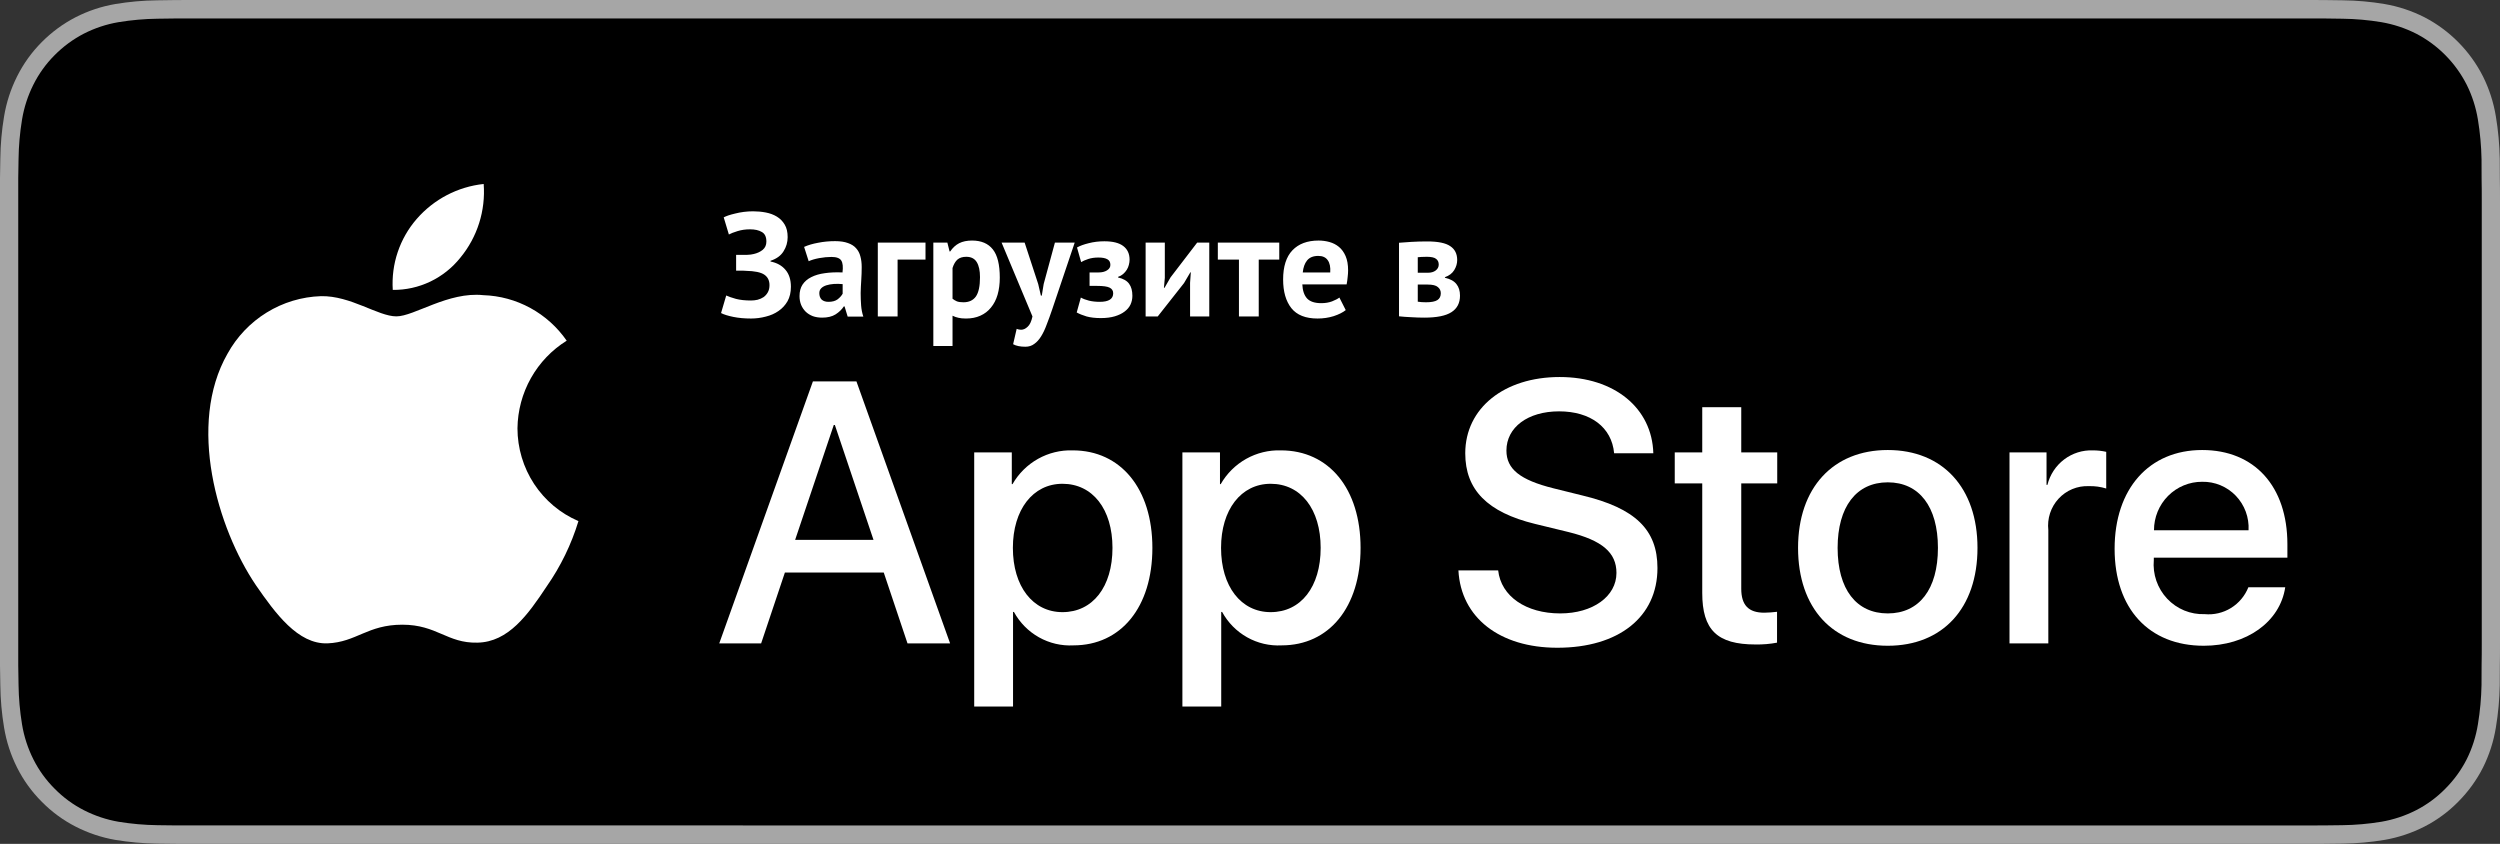 <svg width="237" height="80" viewBox="0 0 237 80" fill="none" xmlns="http://www.w3.org/2000/svg">
<rect x="0" y="0" width="237" height="80" fill="#333333" stroke="none"/>
<path d="M218.127 0H18.884C18.158 0 17.44 0 16.716 0.004C16.109 0.008 15.508 0.02 14.896 0.03C13.566 0.045 12.239 0.164 10.927 0.383C9.617 0.607 8.347 1.03 7.162 1.637C5.978 2.249 4.897 3.045 3.956 3.994C3.011 4.942 2.223 6.036 1.623 7.237C1.021 8.434 0.603 9.718 0.385 11.043C0.164 12.367 0.046 13.705 0.03 15.047C0.012 15.66 0.01 16.276 0 16.889V63.117C0.01 63.738 0.012 64.34 0.03 64.961C0.046 66.303 0.164 67.641 0.385 68.965C0.603 70.291 1.02 71.575 1.623 72.773C2.223 73.97 3.011 75.06 3.956 76.002C4.893 76.956 5.975 77.752 7.162 78.359C8.347 78.968 9.616 79.393 10.927 79.621C12.239 79.839 13.566 79.957 14.896 79.975C15.508 79.988 16.109 79.996 16.716 79.996C17.44 80 18.158 80 18.884 80H218.127C218.839 80 219.562 80 220.274 79.996C220.877 79.996 221.496 79.988 222.1 79.975C223.427 79.958 224.751 79.84 226.061 79.621C227.375 79.392 228.649 78.966 229.84 78.359C231.026 77.752 232.107 76.956 233.043 76.002C233.986 75.056 234.776 73.967 235.383 72.773C235.981 71.574 236.395 70.29 236.609 68.965C236.83 67.641 236.953 66.303 236.977 64.961C236.985 64.34 236.985 63.738 236.985 63.117C237 62.391 237 61.668 237 60.93V19.073C237 18.34 237 17.613 236.985 16.889C236.985 16.276 236.985 15.66 236.977 15.047C236.953 13.705 236.83 12.367 236.609 11.043C236.394 9.719 235.981 8.435 235.383 7.236C234.161 4.831 232.222 2.872 229.84 1.637C228.649 1.031 227.375 0.609 226.061 0.383C224.751 0.162 223.427 0.044 222.1 0.029C221.496 0.02 220.877 0.008 220.274 0.004C219.562 0 218.839 0 218.127 0V0Z" fill="#A6A6A6"/>
<path d="M16.725 78.25C16.122 78.25 15.533 78.242 14.934 78.228C13.694 78.212 12.457 78.103 11.232 77.902C10.091 77.704 8.985 77.334 7.951 76.806C6.927 76.283 5.993 75.596 5.184 74.773C4.364 73.96 3.682 73.016 3.163 71.98C2.639 70.937 2.276 69.82 2.088 68.666C1.884 67.426 1.774 66.172 1.758 64.916C1.745 64.494 1.729 63.09 1.729 63.09V16.889C1.729 16.889 1.747 15.506 1.758 15.1C1.773 13.845 1.883 12.593 2.086 11.355C2.275 10.198 2.638 9.077 3.162 8.031C3.679 6.996 4.358 6.052 5.173 5.235C5.987 4.411 6.924 3.721 7.95 3.19C8.982 2.664 10.085 2.297 11.225 2.103C12.453 1.9 13.695 1.79 14.939 1.774L16.726 1.75H220.264L222.072 1.775C223.306 1.79 224.536 1.899 225.753 2.101C226.904 2.298 228.019 2.667 229.062 3.196C231.118 4.266 232.79 5.958 233.845 8.036C234.361 9.075 234.719 10.187 234.905 11.334C235.111 12.582 235.226 13.843 235.25 15.108C235.255 15.675 235.255 16.283 235.255 16.889C235.271 17.639 235.271 18.352 235.271 19.072V60.929C235.271 61.656 235.271 62.365 235.255 63.08C235.255 63.73 235.255 64.326 235.248 64.939C235.225 66.181 235.111 67.421 234.909 68.646C234.724 69.808 234.364 70.935 233.84 71.986C233.318 73.011 232.639 73.946 231.828 74.758C231.019 75.585 230.083 76.276 229.057 76.803C228.016 77.335 226.903 77.705 225.753 77.902C224.529 78.104 223.291 78.213 222.051 78.228C221.471 78.242 220.864 78.25 220.274 78.25L218.127 78.254L16.725 78.25Z" fill="black"/>
<path d="M49.056 40.602C49.077 38.932 49.516 37.295 50.332 35.844C51.148 34.392 52.315 33.172 53.723 32.297C52.828 31.007 51.648 29.945 50.276 29.196C48.904 28.447 47.378 28.031 45.819 27.982C42.493 27.63 39.268 29.992 37.574 29.992C35.846 29.992 33.237 28.017 30.427 28.076C28.609 28.135 26.838 28.669 25.286 29.625C23.733 30.581 22.452 31.927 21.568 33.531C17.738 40.228 20.595 50.07 24.264 55.483C26.1 58.134 28.245 61.095 31.052 60.99C33.8 60.875 34.826 59.221 38.142 59.221C41.427 59.221 42.389 60.99 45.254 60.923C48.202 60.875 50.059 58.261 51.83 55.585C53.149 53.696 54.164 51.609 54.837 49.4C53.125 48.668 51.663 47.444 50.635 45.88C49.607 44.315 49.058 42.479 49.056 40.602V40.602Z" fill="white"/>
<path d="M43.646 24.422C45.253 22.474 46.045 19.969 45.853 17.441C43.398 17.701 41.129 18.887 39.5 20.76C38.704 21.675 38.094 22.74 37.705 23.894C37.316 25.047 37.157 26.267 37.235 27.483C38.463 27.496 39.678 27.227 40.789 26.697C41.899 26.166 42.876 25.389 43.646 24.422Z" fill="white"/>
<path d="M83.781 54.279H74.407L72.156 60.992H68.185L77.064 36.156H81.19L90.069 60.992H86.031L83.781 54.279ZM75.378 51.182H82.809L79.145 40.287H79.043L75.378 51.182Z" fill="white"/>
<path d="M109.246 51.939C109.246 57.566 106.264 61.181 101.763 61.181C100.623 61.242 99.489 60.977 98.491 60.416C97.493 59.856 96.672 59.023 96.121 58.014H96.036V66.982H92.355V42.885H95.918V45.896H95.986C96.562 44.892 97.397 44.063 98.403 43.499C99.408 42.936 100.546 42.658 101.695 42.695C106.246 42.695 109.246 46.328 109.246 51.939ZM105.463 51.939C105.463 48.273 103.587 45.863 100.724 45.863C97.912 45.863 96.021 48.324 96.021 51.939C96.021 55.588 97.912 58.031 100.724 58.031C103.587 58.031 105.463 55.639 105.463 51.939Z" fill="white"/>
<path d="M128.982 51.939C128.982 57.566 126 61.181 121.499 61.181C120.359 61.242 119.225 60.977 118.227 60.416C117.229 59.856 116.408 59.023 115.857 58.014H115.772V66.982H112.091V42.885H115.654V45.896H115.722C116.298 44.892 117.133 44.063 118.138 43.499C119.144 42.936 120.282 42.658 121.431 42.695C125.982 42.695 128.982 46.328 128.982 51.939ZM125.199 51.939C125.199 48.273 123.323 45.863 120.46 45.863C117.648 45.863 115.756 48.324 115.756 51.939C115.756 55.588 117.648 58.031 120.46 58.031C123.323 58.031 125.199 55.639 125.199 51.939H125.199Z" fill="white"/>
<path d="M142.026 54.072C142.298 56.535 144.668 58.152 147.906 58.152C151.008 58.152 153.24 56.535 153.24 54.314C153.24 52.387 151.894 51.232 148.706 50.441L145.519 49.666C141.003 48.564 138.906 46.432 138.906 42.971C138.906 38.685 142.604 35.742 147.855 35.742C153.052 35.742 156.615 38.685 156.735 42.971H153.019C152.797 40.492 150.768 38.996 147.803 38.996C144.838 38.996 142.809 40.51 142.809 42.713C142.809 44.469 144.105 45.502 147.275 46.293L149.985 46.965C155.031 48.17 157.127 50.217 157.127 53.849C157.127 58.496 153.462 61.406 147.633 61.406C142.178 61.406 138.496 58.564 138.258 54.072L142.026 54.072Z" fill="white"/>
<path d="M165.071 38.6V42.885H168.481V45.828H165.071V55.81C165.071 57.361 165.754 58.084 167.253 58.084C167.657 58.077 168.061 58.048 168.463 57.998V60.924C167.789 61.051 167.104 61.108 166.419 61.096C162.789 61.096 161.373 59.719 161.373 56.207V45.828H158.766V42.885H161.373V38.6H165.071Z" fill="white"/>
<path d="M170.456 51.939C170.456 46.242 173.778 42.662 178.96 42.662C184.159 42.662 187.466 46.242 187.466 51.939C187.466 57.652 184.176 61.217 178.96 61.217C173.745 61.217 170.456 57.652 170.456 51.939ZM183.716 51.939C183.716 48.031 181.942 45.725 178.96 45.725C175.977 45.725 174.206 48.049 174.206 51.939C174.206 55.863 175.977 58.152 178.96 58.152C181.942 58.152 183.716 55.863 183.716 51.939H183.716Z" fill="white"/>
<path d="M190.501 42.885H194.011V45.967H194.096C194.334 45.004 194.892 44.154 195.678 43.558C196.463 42.962 197.428 42.658 198.409 42.696C198.834 42.694 199.257 42.741 199.67 42.834V46.311C199.135 46.145 198.576 46.07 198.017 46.086C197.482 46.064 196.949 46.16 196.454 46.365C195.959 46.571 195.514 46.883 195.15 47.278C194.786 47.674 194.51 48.145 194.343 48.658C194.176 49.171 194.121 49.715 194.181 50.252V60.992H190.501L190.501 42.885Z" fill="white"/>
<path d="M216.64 55.674C216.145 58.961 212.975 61.217 208.919 61.217C203.703 61.217 200.465 57.687 200.465 52.025C200.465 46.346 203.72 42.662 208.765 42.662C213.726 42.662 216.845 46.103 216.845 51.594V52.867H204.181V53.092C204.122 53.758 204.205 54.429 204.423 55.061C204.641 55.693 204.99 56.27 205.446 56.755C205.903 57.241 206.456 57.622 207.069 57.875C207.683 58.127 208.342 58.245 209.005 58.221C209.874 58.303 210.747 58.099 211.493 57.641C212.239 57.182 212.819 56.492 213.145 55.674L216.64 55.674ZM204.198 50.27H213.163C213.196 49.67 213.106 49.071 212.899 48.508C212.691 47.946 212.371 47.433 211.958 47.001C211.545 46.57 211.048 46.229 210.499 46.001C209.949 45.772 209.359 45.661 208.765 45.674C208.165 45.67 207.571 45.786 207.017 46.016C206.462 46.245 205.958 46.584 205.533 47.011C205.109 47.438 204.772 47.946 204.543 48.505C204.314 49.065 204.197 49.664 204.198 50.27V50.27Z" fill="white"/>
<path d="M69.784 25.66V24.162H70.12C70.204 24.162 70.306 24.162 70.427 24.162C70.549 24.162 70.67 24.162 70.791 24.162C70.922 24.153 71.048 24.143 71.169 24.134C71.291 24.115 71.389 24.097 71.463 24.078C71.79 24.003 72.07 23.873 72.303 23.686C72.537 23.49 72.653 23.229 72.653 22.902C72.653 22.454 72.509 22.151 72.219 21.992C71.939 21.824 71.566 21.74 71.1 21.74C70.68 21.74 70.287 21.796 69.924 21.908C69.559 22.02 69.284 22.127 69.097 22.23L68.608 20.606C68.71 20.55 68.855 20.489 69.041 20.424C69.237 20.359 69.457 20.298 69.7 20.242C69.951 20.177 70.222 20.125 70.511 20.088C70.801 20.051 71.095 20.032 71.394 20.032C71.804 20.032 72.206 20.069 72.597 20.144C72.99 20.219 73.34 20.349 73.647 20.536C73.956 20.723 74.203 20.975 74.389 21.292C74.576 21.6 74.669 21.997 74.669 22.482C74.669 22.967 74.539 23.415 74.278 23.826C74.025 24.237 73.615 24.535 73.046 24.722V24.792C73.652 24.913 74.124 25.175 74.46 25.576C74.805 25.977 74.978 26.514 74.978 27.186C74.978 27.718 74.87 28.175 74.656 28.558C74.441 28.931 74.156 29.239 73.802 29.482C73.456 29.725 73.055 29.902 72.597 30.014C72.14 30.135 71.674 30.196 71.198 30.196C70.582 30.196 70.022 30.145 69.517 30.042C69.013 29.939 68.626 29.818 68.356 29.678L68.846 28.012C69.06 28.115 69.368 28.222 69.769 28.334C70.171 28.437 70.647 28.488 71.198 28.488C71.403 28.488 71.608 28.465 71.814 28.418C72.028 28.362 72.219 28.278 72.388 28.166C72.555 28.045 72.691 27.891 72.793 27.704C72.896 27.517 72.948 27.293 72.948 27.032C72.948 26.593 72.784 26.262 72.457 26.038C72.131 25.814 71.547 25.693 70.707 25.674C70.596 25.665 70.511 25.66 70.456 25.66C70.4 25.66 70.302 25.66 70.162 25.66H69.784ZM76.229 23.406C76.602 23.238 77.045 23.107 77.559 23.014C78.072 22.911 78.609 22.86 79.169 22.86C79.654 22.86 80.06 22.921 80.387 23.042C80.713 23.154 80.97 23.317 81.157 23.532C81.353 23.747 81.488 24.003 81.563 24.302C81.647 24.601 81.689 24.937 81.689 25.31C81.689 25.721 81.675 26.136 81.647 26.556C81.619 26.967 81.6 27.373 81.591 27.774C81.591 28.175 81.605 28.567 81.633 28.95C81.661 29.323 81.731 29.678 81.843 30.014H80.359L80.065 29.048H79.995C79.808 29.337 79.547 29.589 79.211 29.804C78.884 30.009 78.459 30.112 77.937 30.112C77.61 30.112 77.316 30.065 77.055 29.972C76.793 29.869 76.569 29.729 76.383 29.552C76.196 29.365 76.051 29.151 75.949 28.908C75.846 28.656 75.795 28.376 75.795 28.068C75.795 27.639 75.888 27.279 76.075 26.99C76.271 26.691 76.546 26.453 76.901 26.276C77.265 26.089 77.694 25.963 78.189 25.898C78.693 25.823 79.253 25.8 79.869 25.828C79.934 25.305 79.897 24.932 79.757 24.708C79.617 24.475 79.304 24.358 78.819 24.358C78.455 24.358 78.067 24.395 77.657 24.47C77.255 24.545 76.924 24.643 76.663 24.764L76.229 23.406ZM78.539 28.614C78.903 28.614 79.192 28.535 79.407 28.376C79.621 28.208 79.78 28.031 79.883 27.844V26.934C79.593 26.906 79.313 26.901 79.043 26.92C78.781 26.939 78.548 26.981 78.343 27.046C78.137 27.111 77.974 27.205 77.853 27.326C77.731 27.447 77.671 27.601 77.671 27.788C77.671 28.049 77.745 28.255 77.895 28.404C78.053 28.544 78.268 28.614 78.539 28.614ZM87.738 24.61H85.092V30H83.216V23H87.738V24.61ZM88.48 23H89.81L90.02 23.84H90.076C90.318 23.485 90.603 23.224 90.93 23.056C91.266 22.888 91.672 22.804 92.148 22.804C93.025 22.804 93.683 23.084 94.122 23.644C94.56 24.195 94.78 25.086 94.78 26.318C94.78 26.915 94.71 27.457 94.57 27.942C94.43 28.418 94.22 28.824 93.94 29.16C93.669 29.496 93.333 29.753 92.932 29.93C92.54 30.107 92.087 30.196 91.574 30.196C91.284 30.196 91.046 30.173 90.86 30.126C90.673 30.089 90.486 30.023 90.3 29.93V32.8H88.48V23ZM91.602 24.344C91.247 24.344 90.967 24.433 90.762 24.61C90.566 24.787 90.412 25.053 90.3 25.408V28.32C90.43 28.423 90.57 28.507 90.72 28.572C90.878 28.628 91.084 28.656 91.336 28.656C91.858 28.656 92.25 28.474 92.512 28.11C92.773 27.737 92.904 27.125 92.904 26.276C92.904 25.66 92.801 25.184 92.596 24.848C92.39 24.512 92.059 24.344 91.602 24.344ZM98.424 26.934L98.676 28.026H98.76L98.942 26.92L100.006 23H101.882L99.754 29.314C99.577 29.837 99.404 30.313 99.236 30.742C99.078 31.181 98.9 31.559 98.704 31.876C98.508 32.193 98.289 32.436 98.046 32.604C97.813 32.781 97.533 32.87 97.206 32.87C96.721 32.87 96.334 32.791 96.044 32.632L96.38 31.176C96.52 31.232 96.66 31.26 96.8 31.26C97.015 31.26 97.22 31.167 97.416 30.98C97.621 30.803 97.775 30.476 97.878 30L94.952 23H97.136L98.424 26.934ZM103.29 27.102V25.828H104.144C104.47 25.828 104.736 25.763 104.942 25.632C105.156 25.501 105.264 25.329 105.264 25.114C105.264 24.862 105.17 24.685 104.984 24.582C104.797 24.47 104.512 24.414 104.13 24.414C103.766 24.414 103.444 24.461 103.164 24.554C102.884 24.647 102.66 24.745 102.492 24.848L102.1 23.462C102.38 23.303 102.748 23.168 103.206 23.056C103.672 22.935 104.167 22.874 104.69 22.874C105.492 22.874 106.09 23.023 106.482 23.322C106.883 23.621 107.084 24.055 107.084 24.624C107.084 24.783 107.06 24.946 107.014 25.114C106.976 25.273 106.911 25.427 106.818 25.576C106.724 25.725 106.608 25.861 106.468 25.982C106.337 26.094 106.178 26.183 105.992 26.248V26.304C106.486 26.416 106.836 26.617 107.042 26.906C107.247 27.186 107.35 27.564 107.35 28.04C107.35 28.339 107.289 28.619 107.168 28.88C107.046 29.132 106.86 29.351 106.608 29.538C106.365 29.725 106.057 29.874 105.684 29.986C105.31 30.098 104.867 30.154 104.354 30.154C103.84 30.154 103.392 30.103 103.01 30C102.636 29.888 102.324 29.762 102.072 29.622L102.464 28.208C102.678 28.329 102.935 28.427 103.234 28.502C103.542 28.577 103.882 28.614 104.256 28.614C105.105 28.614 105.53 28.343 105.53 27.802C105.53 27.559 105.418 27.382 105.194 27.27C104.979 27.158 104.573 27.102 103.976 27.102H103.29ZM112.819 26.808L112.889 25.814H112.847L112.245 26.836L109.753 30H108.605V23H110.425V26.332L110.341 27.284H110.397L110.971 26.29L113.491 23H114.639V30H112.819V26.808ZM121.274 24.61H119.328V30H117.452V24.61H115.45V23H121.274V24.61ZM127.576 29.398C127.296 29.622 126.913 29.813 126.428 29.972C125.952 30.121 125.443 30.196 124.902 30.196C123.772 30.196 122.946 29.869 122.424 29.216C121.901 28.553 121.64 27.648 121.64 26.5C121.64 25.268 121.934 24.344 122.522 23.728C123.11 23.112 123.936 22.804 125 22.804C125.354 22.804 125.7 22.851 126.036 22.944C126.372 23.037 126.67 23.191 126.932 23.406C127.193 23.621 127.403 23.91 127.562 24.274C127.72 24.638 127.8 25.091 127.8 25.632C127.8 25.828 127.786 26.038 127.758 26.262C127.739 26.486 127.706 26.719 127.66 26.962H123.46C123.488 27.55 123.637 27.993 123.908 28.292C124.188 28.591 124.636 28.74 125.252 28.74C125.634 28.74 125.975 28.684 126.274 28.572C126.582 28.451 126.815 28.329 126.974 28.208L127.576 29.398ZM124.972 24.26C124.496 24.26 124.141 24.405 123.908 24.694C123.684 24.974 123.548 25.352 123.502 25.828H126.106C126.143 25.324 126.064 24.937 125.868 24.666C125.681 24.395 125.382 24.26 124.972 24.26ZM132.626 23.014C132.953 22.986 133.345 22.958 133.802 22.93C134.269 22.902 134.768 22.888 135.3 22.888C136.327 22.888 137.055 23.037 137.484 23.336C137.923 23.625 138.142 24.064 138.142 24.652C138.142 24.979 138.049 25.296 137.862 25.604C137.675 25.912 137.381 26.136 136.98 26.276V26.332C137.484 26.444 137.848 26.645 138.072 26.934C138.296 27.214 138.408 27.578 138.408 28.026C138.408 28.726 138.137 29.249 137.596 29.594C137.064 29.939 136.205 30.112 135.02 30.112C134.628 30.112 134.213 30.098 133.774 30.07C133.335 30.051 132.953 30.023 132.626 29.986V23.014ZM134.404 28.6C134.535 28.619 134.656 28.633 134.768 28.642C134.88 28.651 135.02 28.656 135.188 28.656C135.692 28.656 136.051 28.586 136.266 28.446C136.481 28.306 136.588 28.091 136.588 27.802C136.588 27.559 136.495 27.363 136.308 27.214C136.131 27.055 135.809 26.976 135.342 26.976H134.404V28.6ZM135.37 25.856C135.669 25.856 135.911 25.786 136.098 25.646C136.294 25.497 136.392 25.31 136.392 25.086C136.392 24.843 136.308 24.661 136.14 24.54C135.981 24.409 135.687 24.344 135.258 24.344C135.043 24.344 134.871 24.349 134.74 24.358C134.619 24.367 134.507 24.377 134.404 24.386V25.856H135.37Z" fill="white"/>
</svg>
